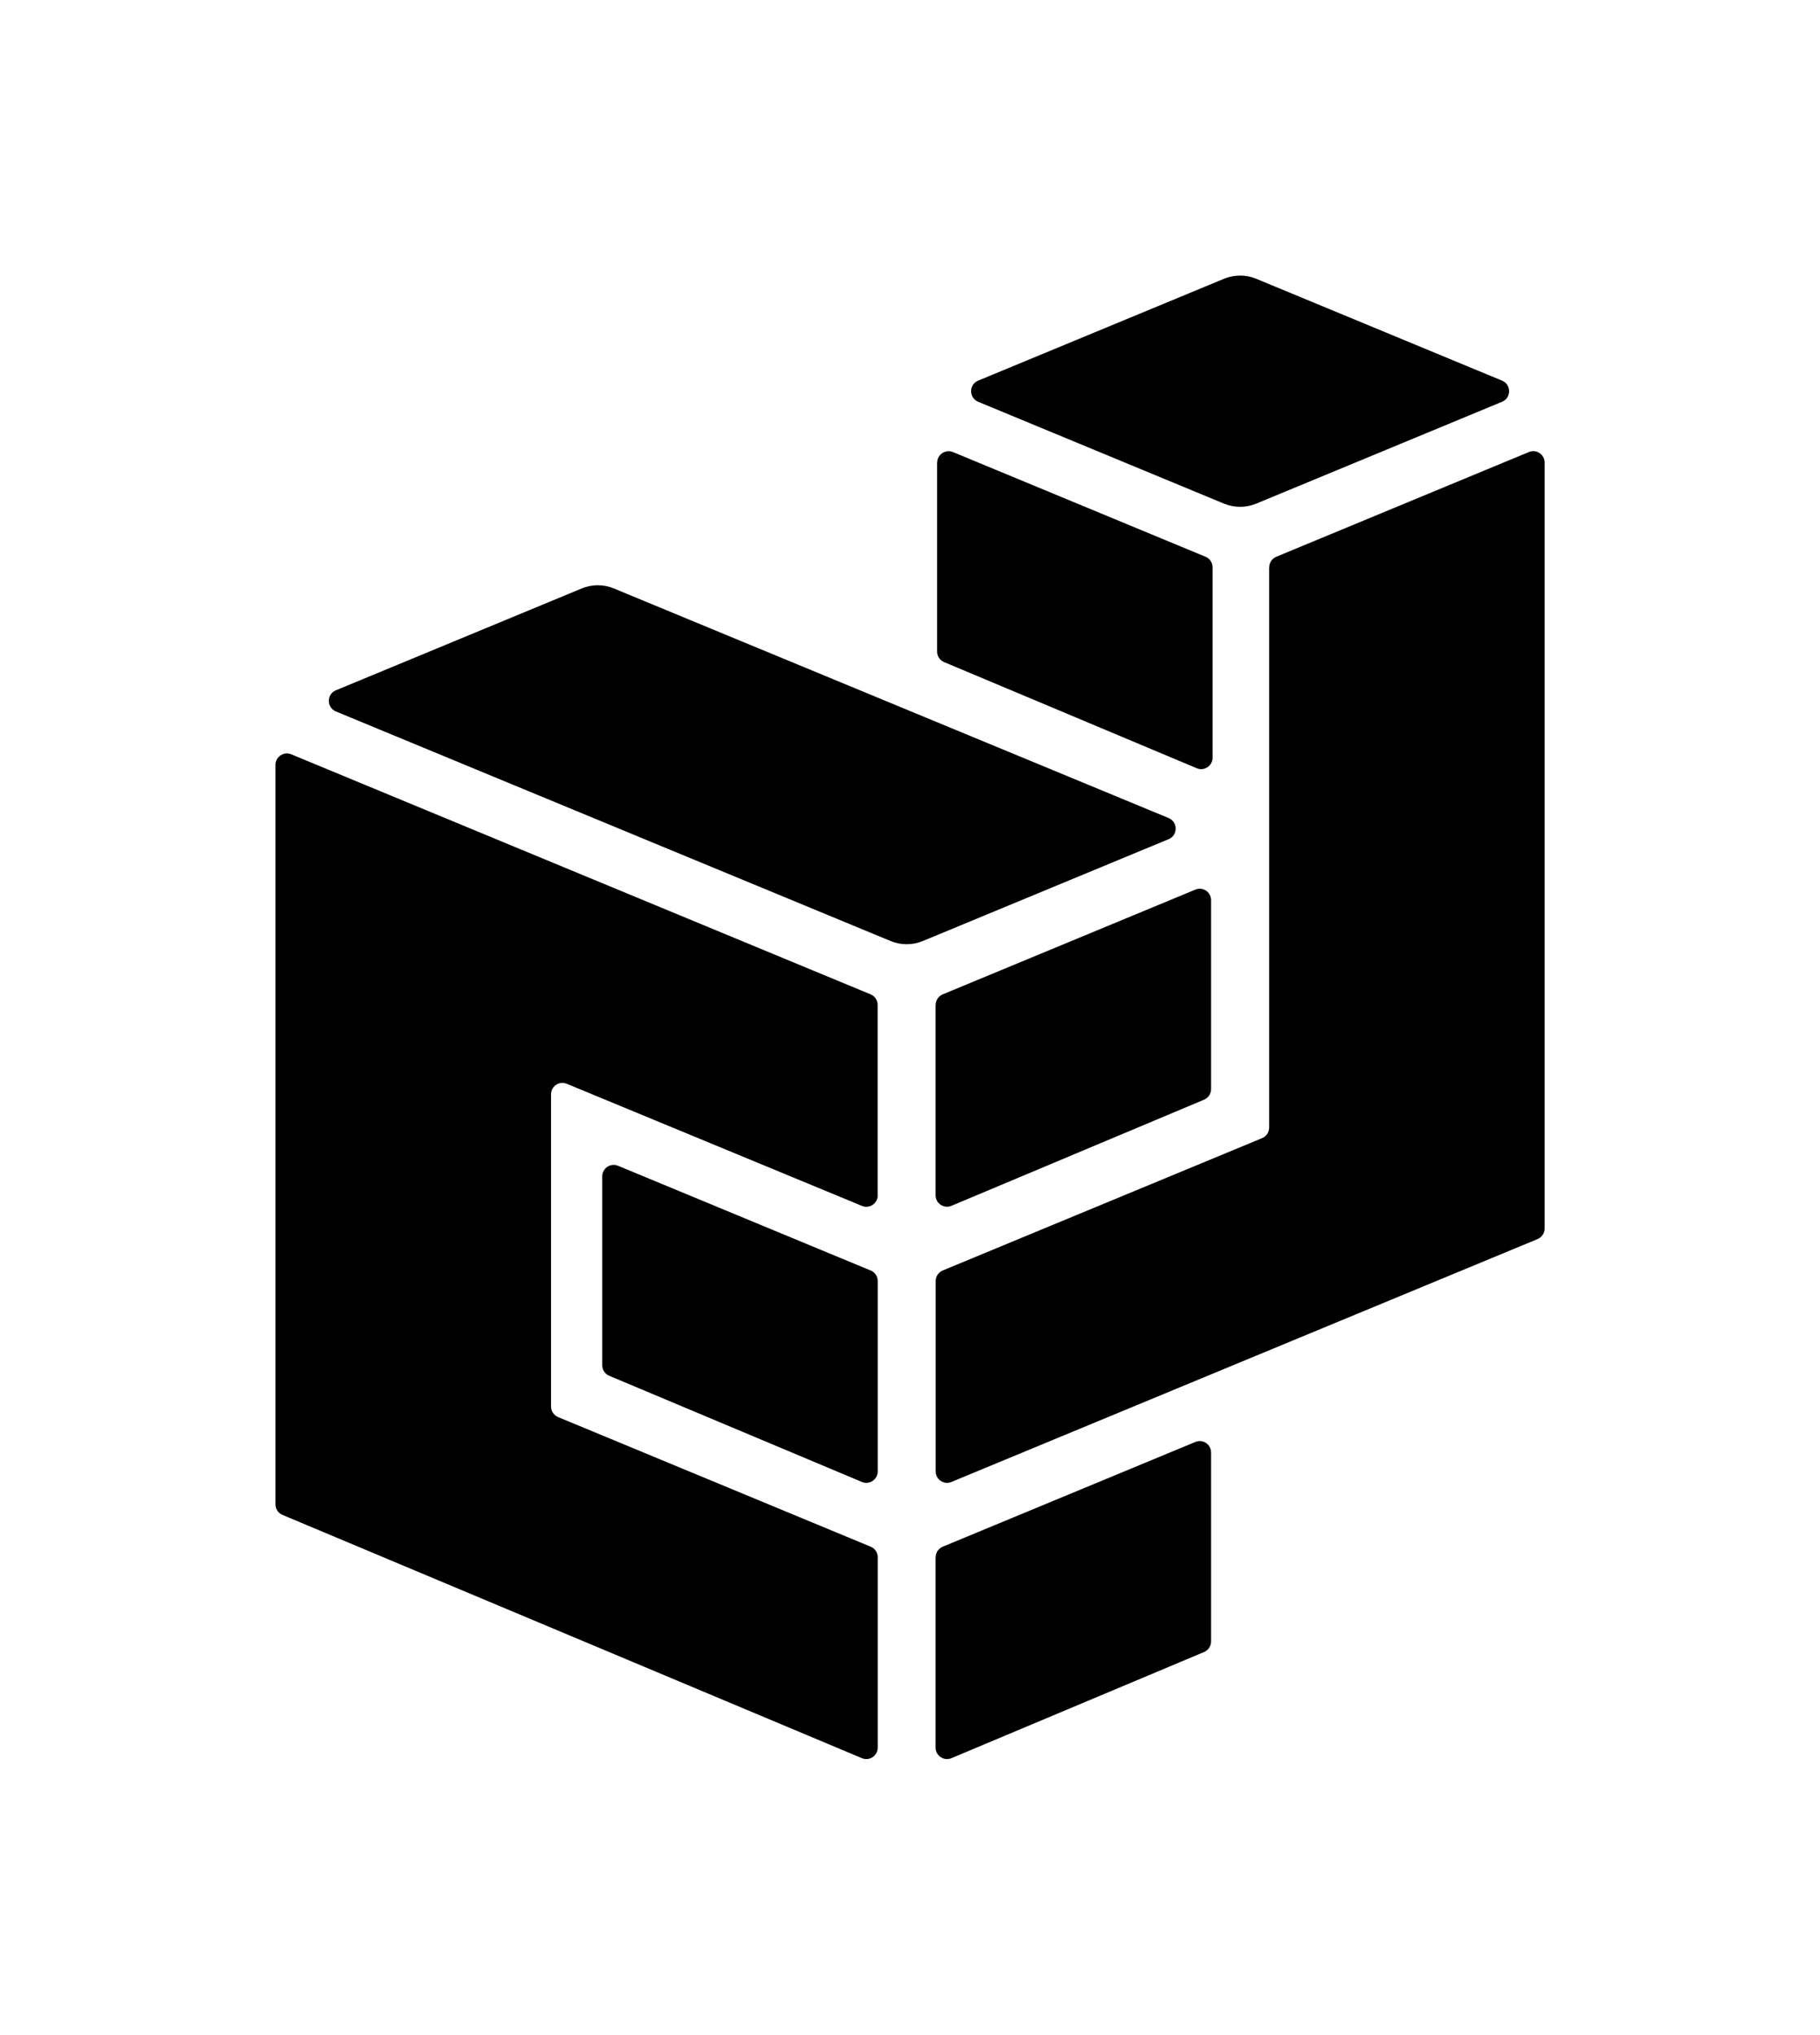 <svg width="1200" height="1341" viewBox="0 0 1200 1341" fill="none" xmlns="http://www.w3.org/2000/svg">
<path d="M807.062 183.707L644.943 250.848C638.749 253.387 638.749 262.182 644.943 264.783L807.062 331.924C813.814 334.711 821.434 334.711 828.248 331.924L990.367 264.783C996.562 262.244 996.562 253.449 990.367 250.848L828.248 183.707C821.496 180.92 813.876 180.92 807.062 183.707Z" fill="black"/>
<path d="M574.013 837.273L407.496 768.275C402.54 766.231 397.088 769.885 397.088 775.212V899.769C397.088 902.803 398.885 905.529 401.735 906.706L568.252 976.633C573.207 978.739 578.721 975.085 578.721 969.696V844.21C578.721 841.175 576.862 838.388 574.075 837.273H574.013Z" fill="black"/>
<path d="M616.881 662.238V787.723C616.881 793.112 622.394 796.766 627.35 794.66L793.867 724.733C796.655 723.556 798.513 720.831 798.513 717.796V593.239C798.513 587.85 793.062 584.196 788.106 586.302L621.589 655.301C618.801 656.477 616.943 659.203 616.943 662.238H616.881Z" fill="black"/>
<path d="M616.881 1026.24V1151.73C616.881 1157.12 622.394 1160.77 627.35 1158.67L793.867 1088.74C796.655 1087.56 798.513 1084.84 798.513 1081.8V957.246C798.513 951.858 793.062 948.203 788.106 950.309L621.589 1019.31C618.801 1020.48 616.943 1023.21 616.943 1026.24H616.881Z" fill="black"/>
<path d="M617.872 304.857V429.414C617.872 432.449 619.669 435.174 622.518 436.351L789.035 506.278C793.991 508.384 799.504 504.73 799.504 499.341V373.856C799.504 370.821 797.646 368.034 794.858 366.919L628.341 297.92C623.385 295.876 617.934 299.531 617.934 304.857H617.872Z" fill="black"/>
<path d="M770.513 539.105L404.708 387.792C397.956 385.004 390.336 385.004 383.584 387.792L221.465 454.932C215.27 457.471 215.27 466.267 221.465 468.868L587.27 620.182C594.022 622.969 601.642 622.969 608.394 620.182L770.513 553.041C776.707 550.502 776.707 541.707 770.513 539.105V539.105Z" fill="black"/>
<path d="M836.797 373.856V743.128C836.797 746.163 834.939 748.95 832.151 750.065L621.589 837.273C618.801 838.45 616.943 841.175 616.943 844.21V969.696C616.943 975.085 622.394 978.739 627.35 976.633L1013.78 816.586C1016.57 815.409 1018.43 812.684 1018.43 809.649V304.857C1018.43 299.469 1012.98 295.814 1008.02 297.92L841.505 366.919C838.718 368.096 836.859 370.821 836.859 373.856H836.797Z" fill="black"/>
<path d="M578.659 787.723V662.238C578.659 659.203 576.8 656.415 574.013 655.301L192.04 497.112C187.084 495.068 181.632 498.722 181.632 504.049V991.436C181.632 994.471 183.429 997.196 186.278 998.373L568.252 1158.67C573.207 1160.77 578.721 1157.12 578.721 1151.73V1026.25C578.721 1023.21 576.862 1020.42 574.075 1019.31L367.973 933.896C365.185 932.719 363.327 929.994 363.327 926.959V721.202C363.327 715.814 368.778 712.159 373.734 714.265L568.313 794.722C573.269 796.766 578.721 793.112 578.721 787.785L578.659 787.723Z" fill="black"/>
</svg>
